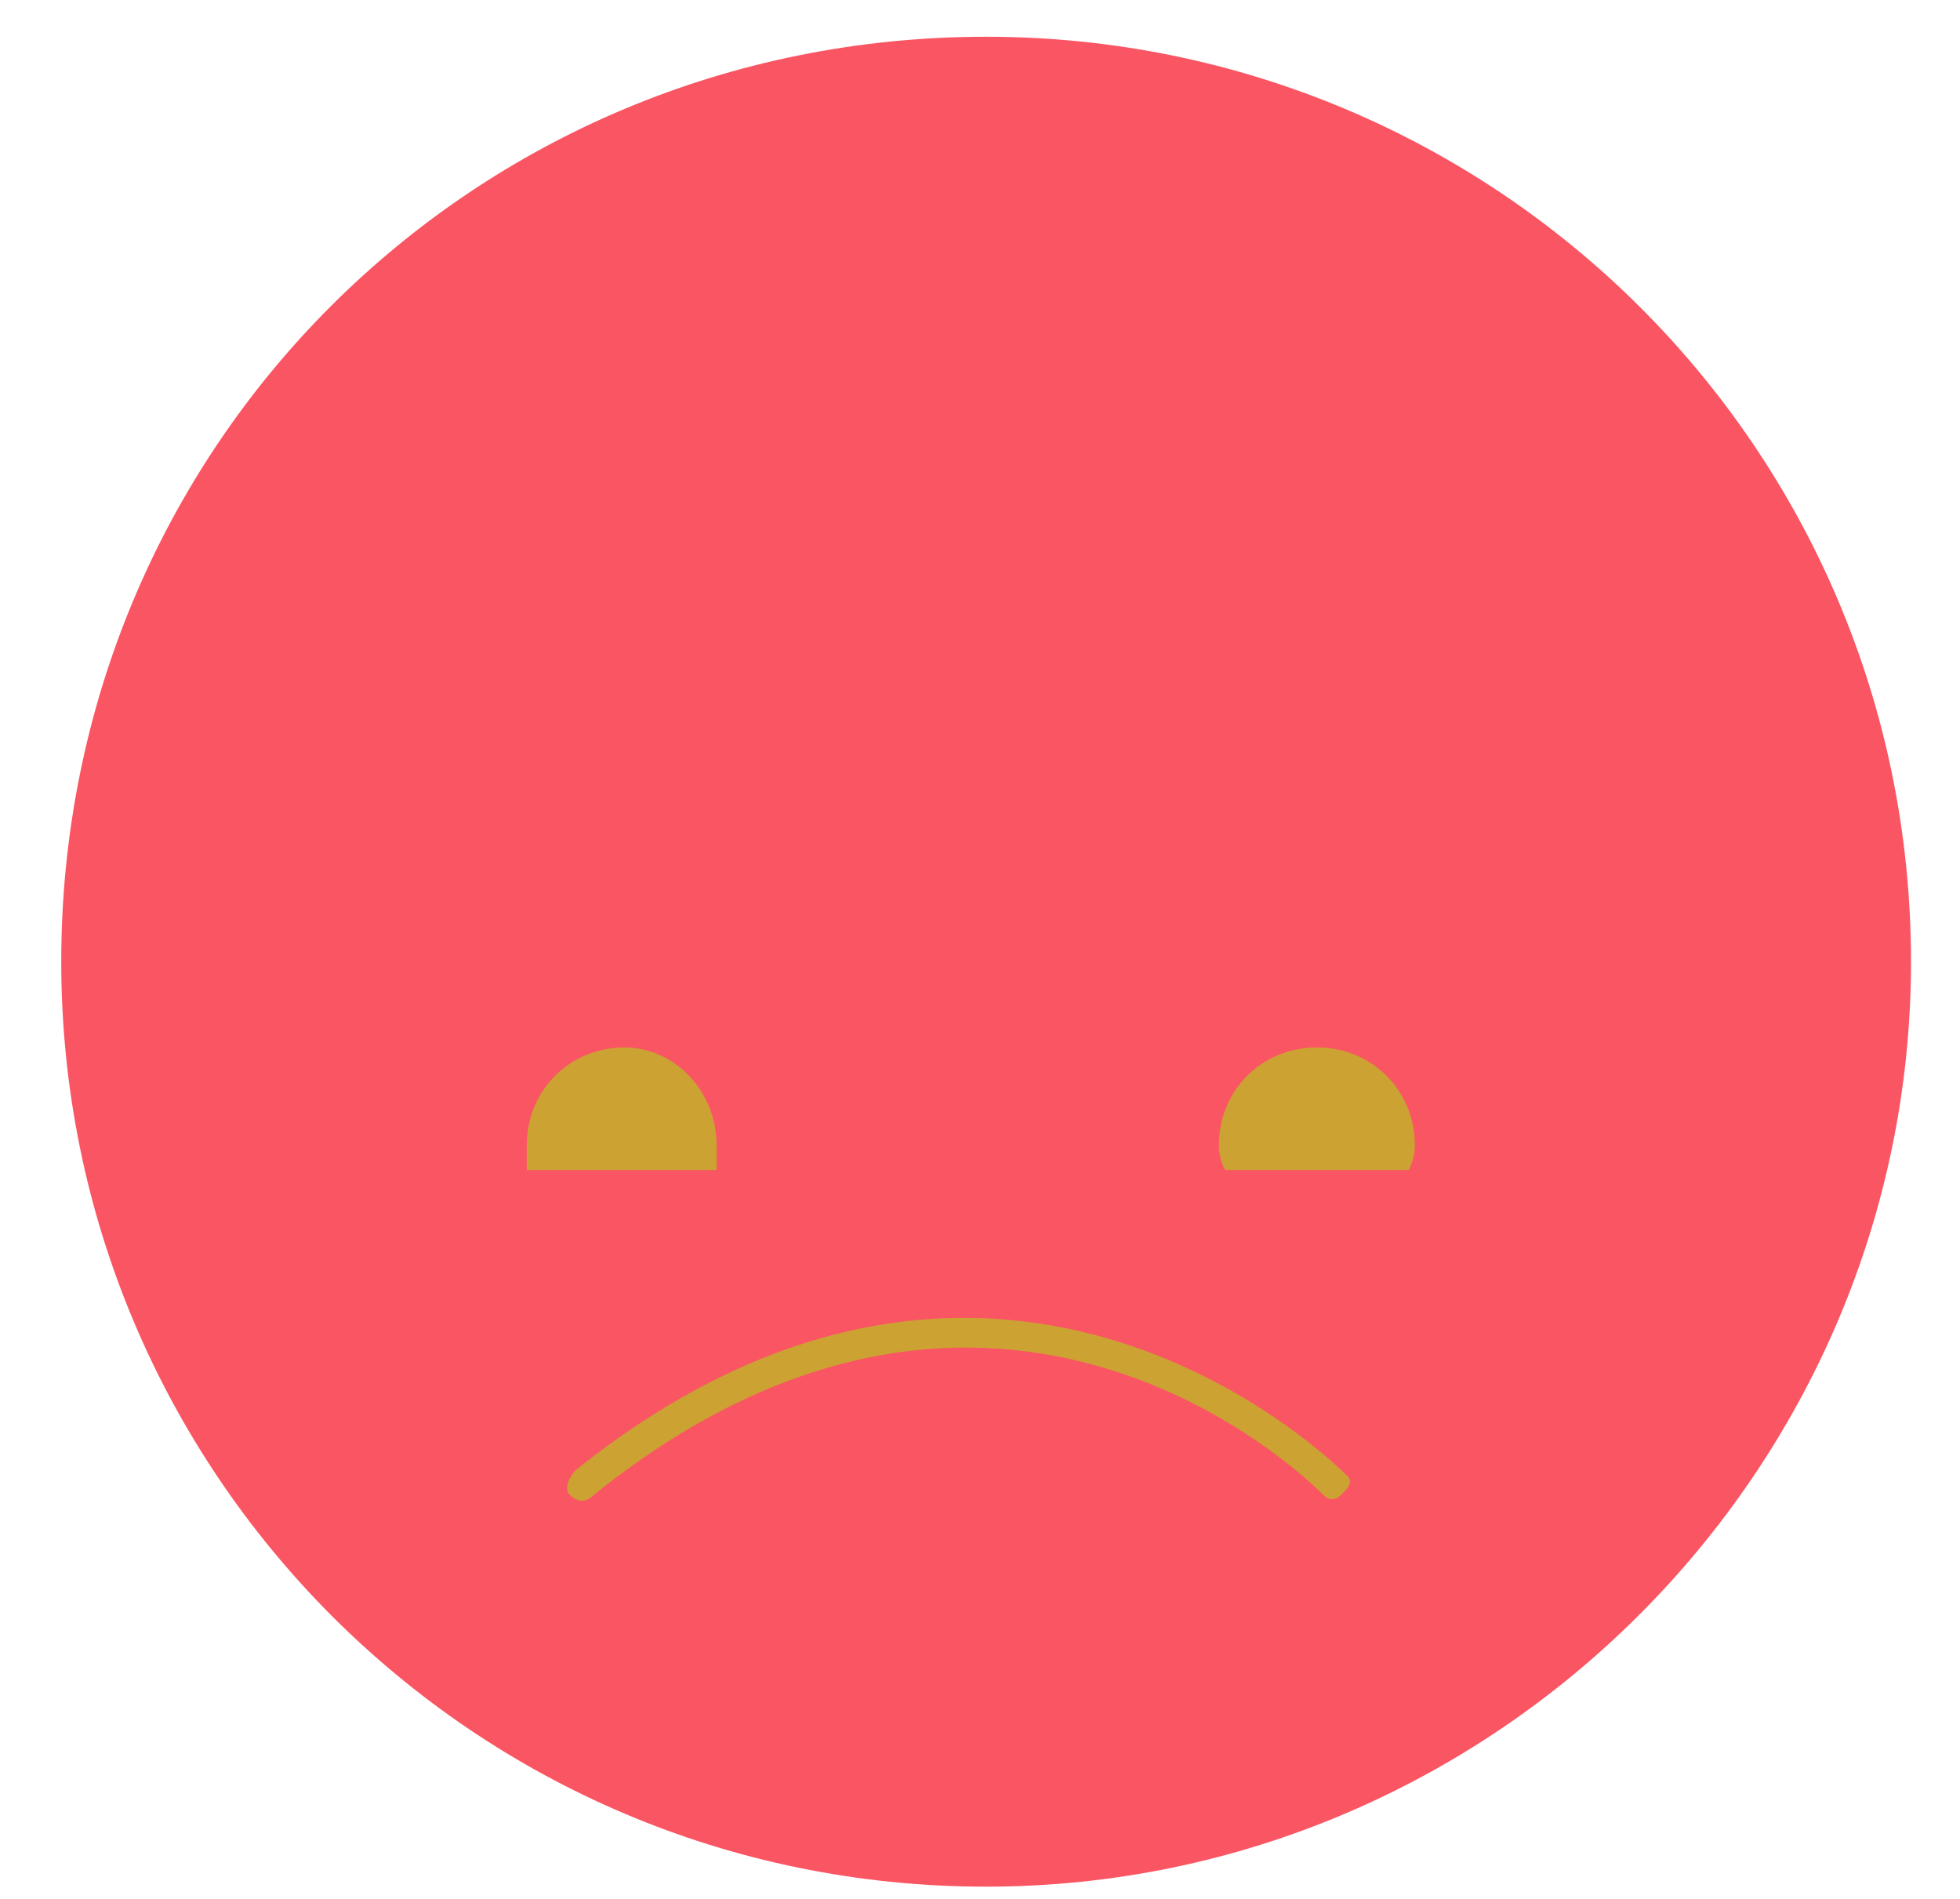 <svg version="1.2" xmlns="http://www.w3.org/2000/svg" viewBox="0 0 32 31" width="32" height="31"><defs><clipPath clipPathUnits="userSpaceOnUse" id="cp1"><path d="m-288-186h960v475h-960z" /></clipPath></defs><style>.s0{fill:#fa5562}.s1{fill:#cca332}</style><g clip-path="url(#cp1)"><path class="s0" d="m16.1 30.8c-8.4 0-15.1-6.8-15.1-15.1c0-8.4 6.7-15.1 15.1-15.1c8.3 0 15.1 6.7 15.1 15.1c0 8.3-6.8 15.1-15.1 15.1z" /><path class="s1" d="m8.6 19.1q0-0.2 0-0.4c0-0.9 0.7-1.6 1.6-1.6c0.8 0 1.5 0.7 1.5 1.6q0 0.2 0 0.4z" /><path class="s1" d="m20 19.1q-0.1-0.2-0.1-0.4c0-0.9 0.7-1.6 1.6-1.6c0.9 0 1.6 0.7 1.6 1.6q0 0.2-0.1 0.4z" /><path class="s1" d="m9.5 24.5q-0.1 0-0.2-0.1c-0.1-0.1 0-0.3 0.1-0.4c7-5.6 12.5 0 12.6 0.1c0.1 0.1 0 0.2-0.1 0.3c-0.1 0.1-0.2 0.1-0.3 0c-0.2-0.2-5.3-5.3-11.9 0q-0.1 0.1-0.2 0.1z" /></g></svg>